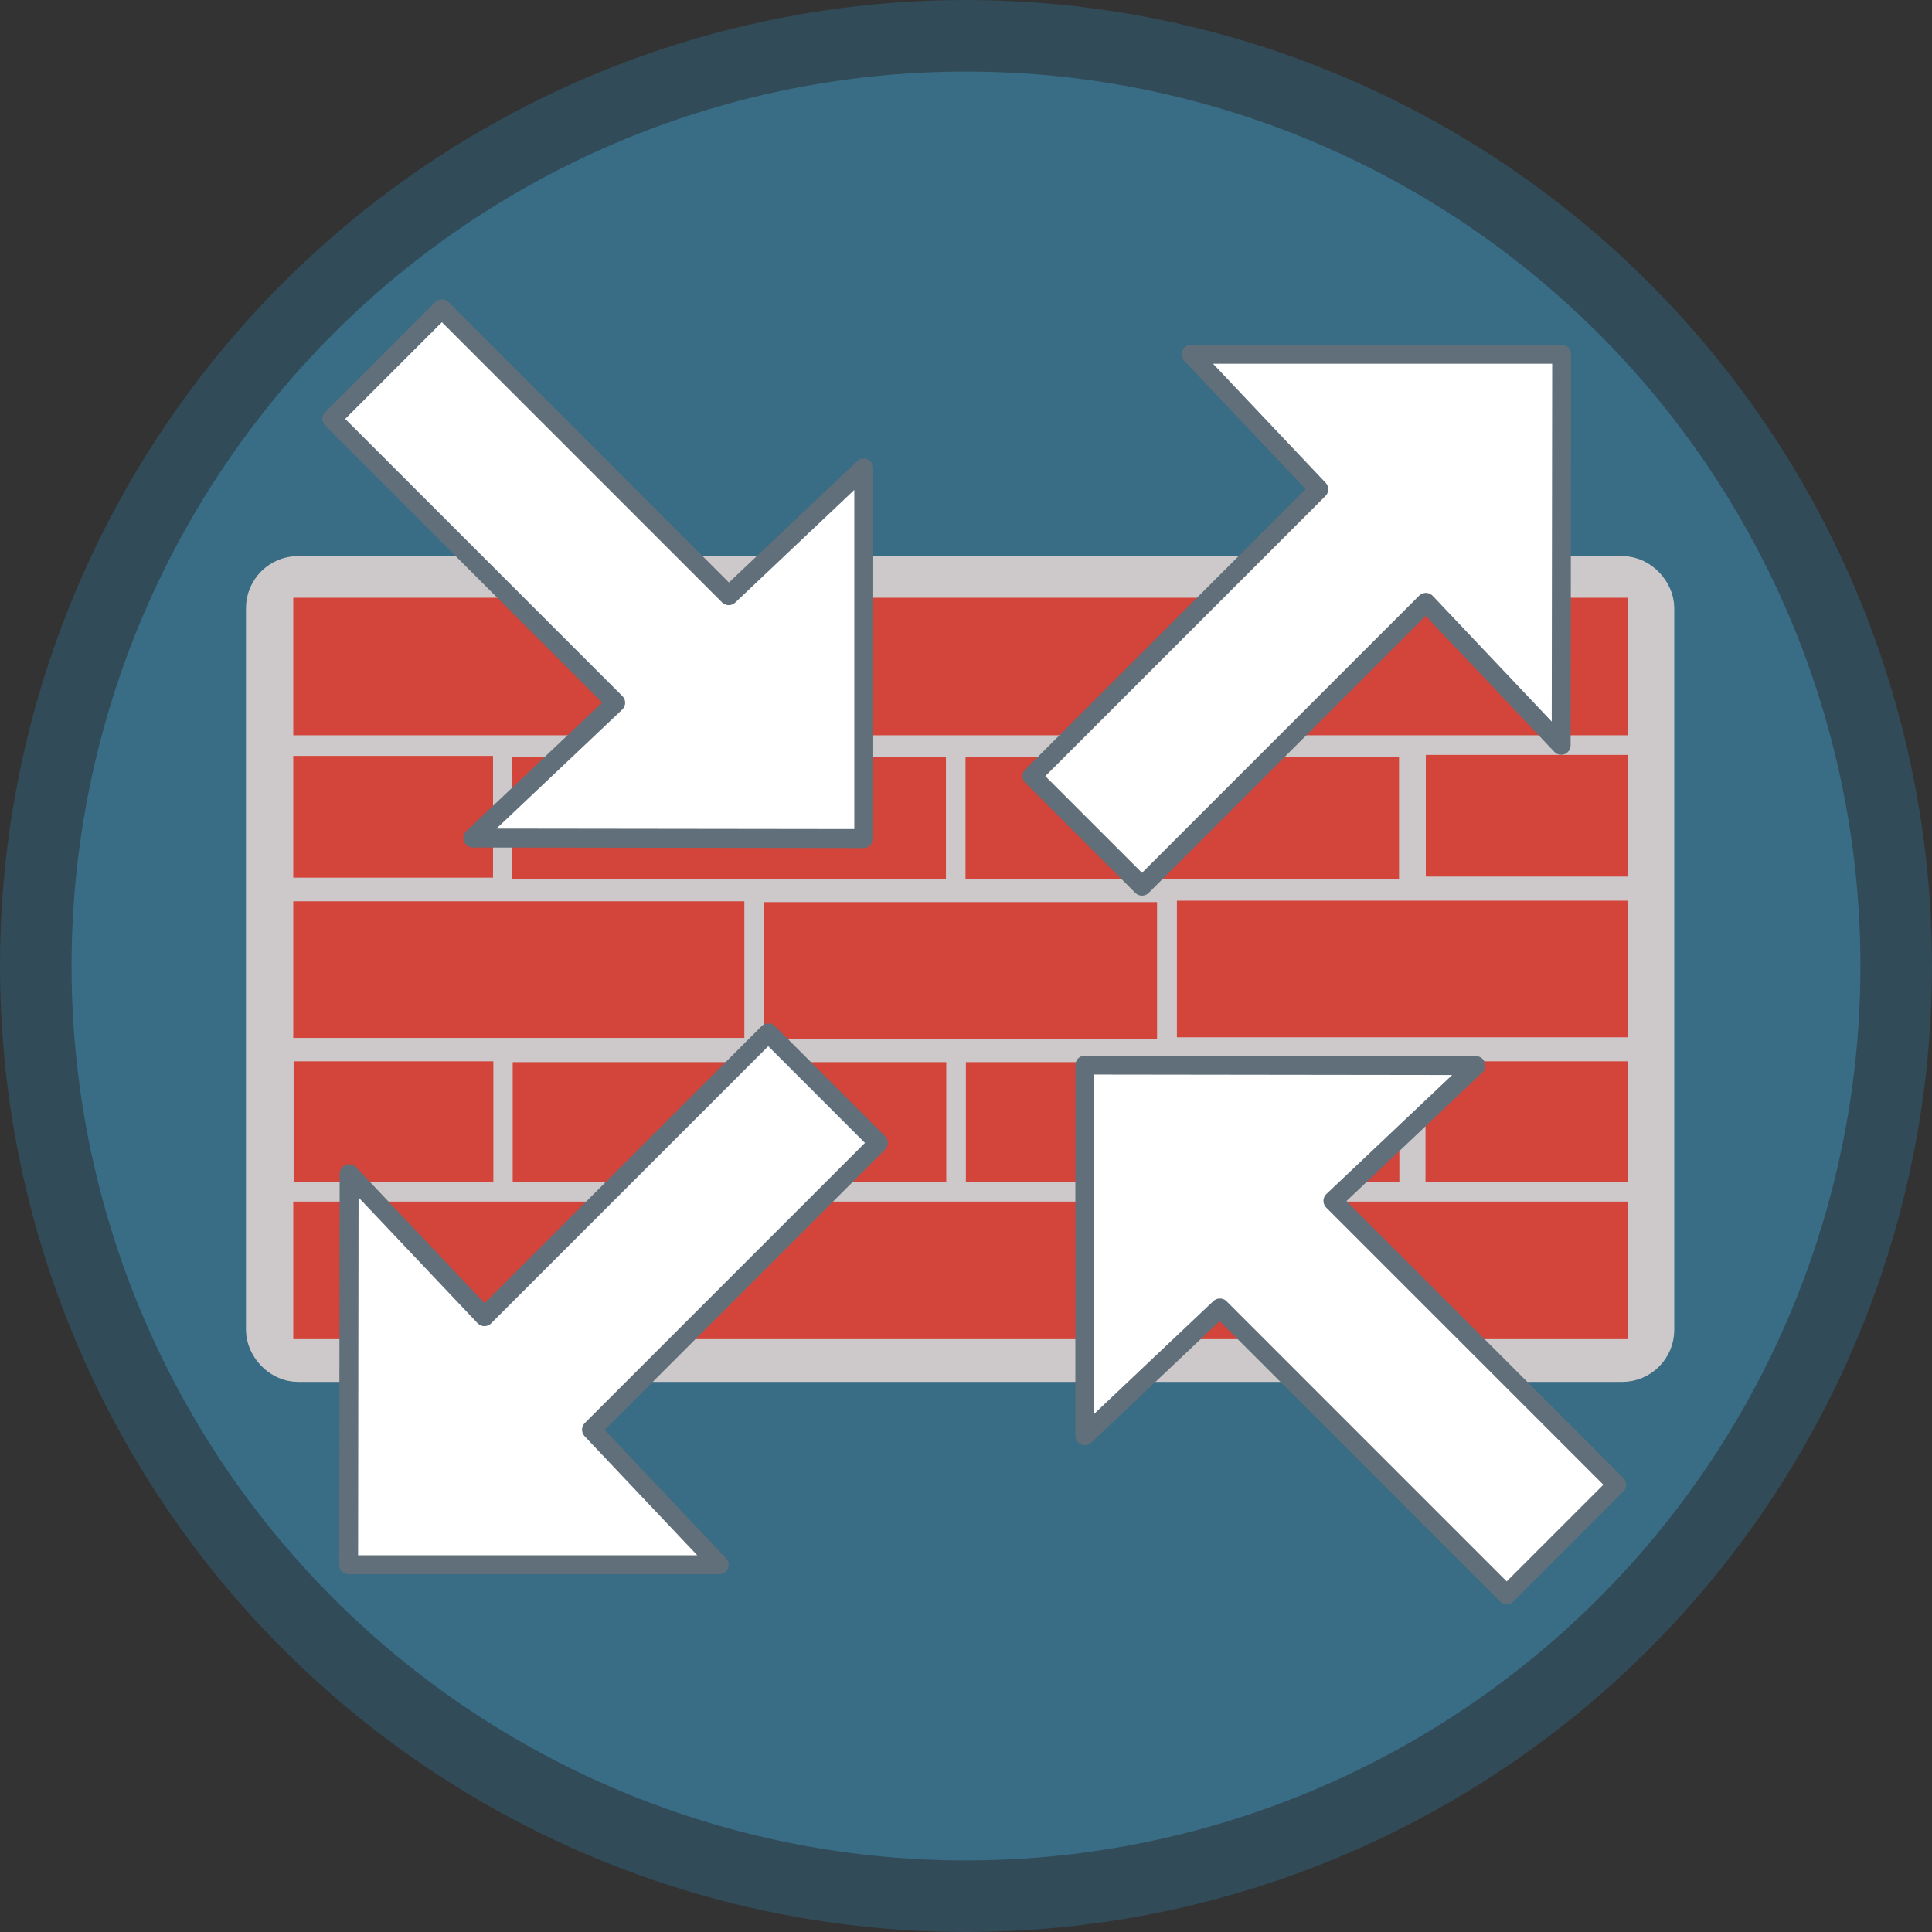 <?xml version="1.0" encoding="UTF-8" standalone="no"?>
<svg
   xmlns:dc="http://purl.org/dc/elements/1.1/"
   xmlns:cc="http://creativecommons.org/ns#"
   xmlns:rdf="http://www.w3.org/1999/02/22-rdf-syntax-ns#"
   xmlns:svg="http://www.w3.org/2000/svg"
   xmlns="http://www.w3.org/2000/svg"
   version="1.1"
   id="svg9306"
   viewBox="0 0 164.51 164.51"
   height="46.428mm"
   width="46.428mm">
  <rect x="0" y="0" width="164.51" height="164.51" fill="#333333" stroke="none"/>
  <defs
     id="defs9308" />
  <g
     transform="translate(-309.174,-461.536)"
     id="layer1">
    <g
       transform="translate(-167.691,455.619)"
       id="g8332">
      <circle
         style="opacity:1;fill:#396c85;fill-opacity:1;stroke:#314b58;stroke-width:6.092;stroke-miterlimit:4;stroke-dasharray:none;stroke-opacity:1"
         id="path4136-6-5-5"
         cx="559.119"
         cy="88.172"
         r="79.209" />
      <g
         transform="matrix(0.823,0,0,0.823,253.51,-732.245)"
         id="g8143-3">
        <rect
           ry="2.181"
           y="957.658"
           x="300.047"
           height="79.029"
           width="141.362"
           id="rect6782-4-65"
           style="opacity:1;fill:none;fill-opacity:1;stroke:#cdc9ca;stroke-width:6.413;stroke-linecap:round;stroke-linejoin:miter;stroke-miterlimit:4;stroke-dasharray:none;stroke-opacity:1" />
        <g
           id="g8128-6">
          <path
             style="display:inline;opacity:1;fill:#d3453a;fill-opacity:1;stroke:#cdc9ca;stroke-width:2;stroke-linecap:round;stroke-linejoin:round;stroke-miterlimit:4;stroke-dasharray:none;stroke-opacity:1"
             d="m 349.456,989.25 42.649,0 0,16.187 -42.649,0 z"
             id="path8126-3" />
          <path
             style="display:inline;opacity:1;fill:#d3453a;fill-opacity:1;stroke:#cdc9ca;stroke-width:2;stroke-linecap:round;stroke-linejoin:round;stroke-miterlimit:4;stroke-dasharray:none;stroke-opacity:1"
             d="m 417.88,1005.724 22.909,0 0,14.864 -22.909,0 z"
             id="path8124-9" />
          <path
             style="display:inline;opacity:1;fill:#d3453a;fill-opacity:1;stroke:#cdc9ca;stroke-width:2;stroke-linecap:round;stroke-linejoin:round;stroke-miterlimit:4;stroke-dasharray:none;stroke-opacity:1"
             d="m 370.314,1005.809 46.86,0 0,14.698 -46.86,0 z"
             id="path8122-4" />
          <path
             style="display:inline;opacity:1;fill:#d3453a;fill-opacity:1;stroke:#cdc9ca;stroke-width:2;stroke-linecap:round;stroke-linejoin:round;stroke-miterlimit:4;stroke-dasharray:none;stroke-opacity:1"
             d="m 300.77,1005.724 22.909,0 0,14.864 -22.909,0 z"
             id="path8120-8" />
          <path
             style="display:inline;opacity:1;fill:#d3453a;fill-opacity:1;stroke:#cdc9ca;stroke-width:2;stroke-linecap:round;stroke-linejoin:round;stroke-miterlimit:4;stroke-dasharray:none;stroke-opacity:1"
             d="m 323.436,1005.809 46.86,0 0,14.698 -46.86,0 z"
             id="path8118-1" />
          <path
             style="display:inline;opacity:1;fill:#d3453a;fill-opacity:1;stroke:#cdc9ca;stroke-width:2;stroke-linecap:round;stroke-linejoin:round;stroke-miterlimit:4;stroke-dasharray:none;stroke-opacity:1"
             d="m 392.157,989.102 48.672,0 0,16.139 -48.672,0 z"
             id="path8116-2" />
          <path
             style="display:inline;opacity:1;fill:#d3453a;fill-opacity:1;stroke:#cdc9ca;stroke-width:2;stroke-linecap:round;stroke-linejoin:round;stroke-miterlimit:4;stroke-dasharray:none;stroke-opacity:1"
             d="m 417.91,974.011 22.919,0 0,14.596 -22.919,0 z"
             id="path8114-9" />
          <path
             style="display:inline;opacity:1;fill:#d3453a;fill-opacity:1;stroke:#cdc9ca;stroke-width:2;stroke-linecap:round;stroke-linejoin:round;stroke-miterlimit:4;stroke-dasharray:none;stroke-opacity:1"
             d="m 370.28,974.208 46.86,0 0,14.698 -46.86,0 z"
             id="path8112-3" />
          <path
             style="display:inline;opacity:1;fill:#d3453a;fill-opacity:1;stroke:#cdc9ca;stroke-width:2;stroke-linecap:round;stroke-linejoin:round;stroke-miterlimit:4;stroke-dasharray:none;stroke-opacity:1"
             d="m 300.732,974.123 22.919,0 0,14.596 -22.919,0 z"
             id="path8110-9" />
          <path
             style="display:inline;opacity:1;fill:#d3453a;fill-opacity:1;stroke:#cdc9ca;stroke-width:2;stroke-linecap:round;stroke-linejoin:round;stroke-miterlimit:4;stroke-dasharray:none;stroke-opacity:1"
             d="m 323.403,974.208 46.86,0 0,14.698 -46.86,0 z"
             id="path8108-0" />
          <path
             style="display:inline;opacity:1;fill:#d3453a;fill-opacity:1;stroke:#cdc9ca;stroke-width:2;stroke-linecap:round;stroke-linejoin:round;stroke-miterlimit:4;stroke-dasharray:none;stroke-opacity:1"
             d="m 300.732,989.165 48.672,0 0,16.138 -48.672,0 z"
             id="path8106-8" />
          <path
             style="display:inline;opacity:1;fill:#d3453a;fill-opacity:1;stroke:#cdc9ca;stroke-width:2;stroke-linecap:round;stroke-linejoin:round;stroke-miterlimit:4;stroke-dasharray:none;stroke-opacity:1"
             d="m 300.732,1020.238 140.096,0 0,16.234 -140.096,0 z"
             id="path8104-8" />
          <path
             style="display:inline;opacity:1;fill:#d3453a;fill-opacity:1;stroke:#cdc9ca;stroke-width:2;stroke-linecap:round;stroke-linejoin:round;stroke-miterlimit:4;stroke-dasharray:none;stroke-opacity:1"
             d="m 300.732,957.757 140.096,0 0,16.234 -140.096,0 z"
             id="rect5963-6-2-1-6-4-5" />
        </g>
      </g>
      <g
         id="g6823">
        <path
           id="path5466-5"
           d="m 514.492,32.216 -9.371,9.371 24.169,24.17 -12.173,11.52 33.297,0.043 0,-31.558 -11.498,10.877 -24.424,-24.424 z"
           style="fill:#ffffff;fill-opacity:1;fill-rule:evenodd;stroke:#606f79;stroke-width:1.611;stroke-linecap:round;stroke-linejoin:round;stroke-miterlimit:4;stroke-dasharray:none;stroke-opacity:1" />
        <path
           id="path5466-3-4"
           d="m 605.16,141.713 9.371,-9.371 -24.169,-24.17 12.174,-11.52 -33.297,-0.043 0,31.558 11.498,-10.877 24.424,24.424 z"
           style="display:inline;fill:#ffffff;fill-opacity:1;fill-rule:evenodd;stroke:#606f79;stroke-width:1.611;stroke-linecap:round;stroke-linejoin:round;stroke-miterlimit:4;stroke-dasharray:none;stroke-opacity:1" />
        <path
           id="path5466-3-6-76"
           d="m 564.736,72.006 9.371,9.371 24.17,-24.17 11.52,12.173 0.043,-33.297 -31.558,0 10.877,11.498 -24.424,24.424 z"
           style="display:inline;fill:#ffffff;fill-opacity:1;fill-rule:evenodd;stroke:#606f79;stroke-width:1.611;stroke-linecap:round;stroke-linejoin:round;stroke-miterlimit:4;stroke-dasharray:none;stroke-opacity:1" />
        <path
           id="path5466-3-6-7-5"
           d="m 551.654,103.234 -9.371,-9.371 -24.17,24.17 -11.52,-12.174 -0.043,33.297 31.558,0 -10.877,-11.498 24.424,-24.424 z"
           style="display:inline;fill:#ffffff;fill-opacity:1;fill-rule:evenodd;stroke:#606f79;stroke-width:1.611;stroke-linecap:round;stroke-linejoin:round;stroke-miterlimit:4;stroke-dasharray:none;stroke-opacity:1" />
      </g>
    </g>
  </g>
</svg>
